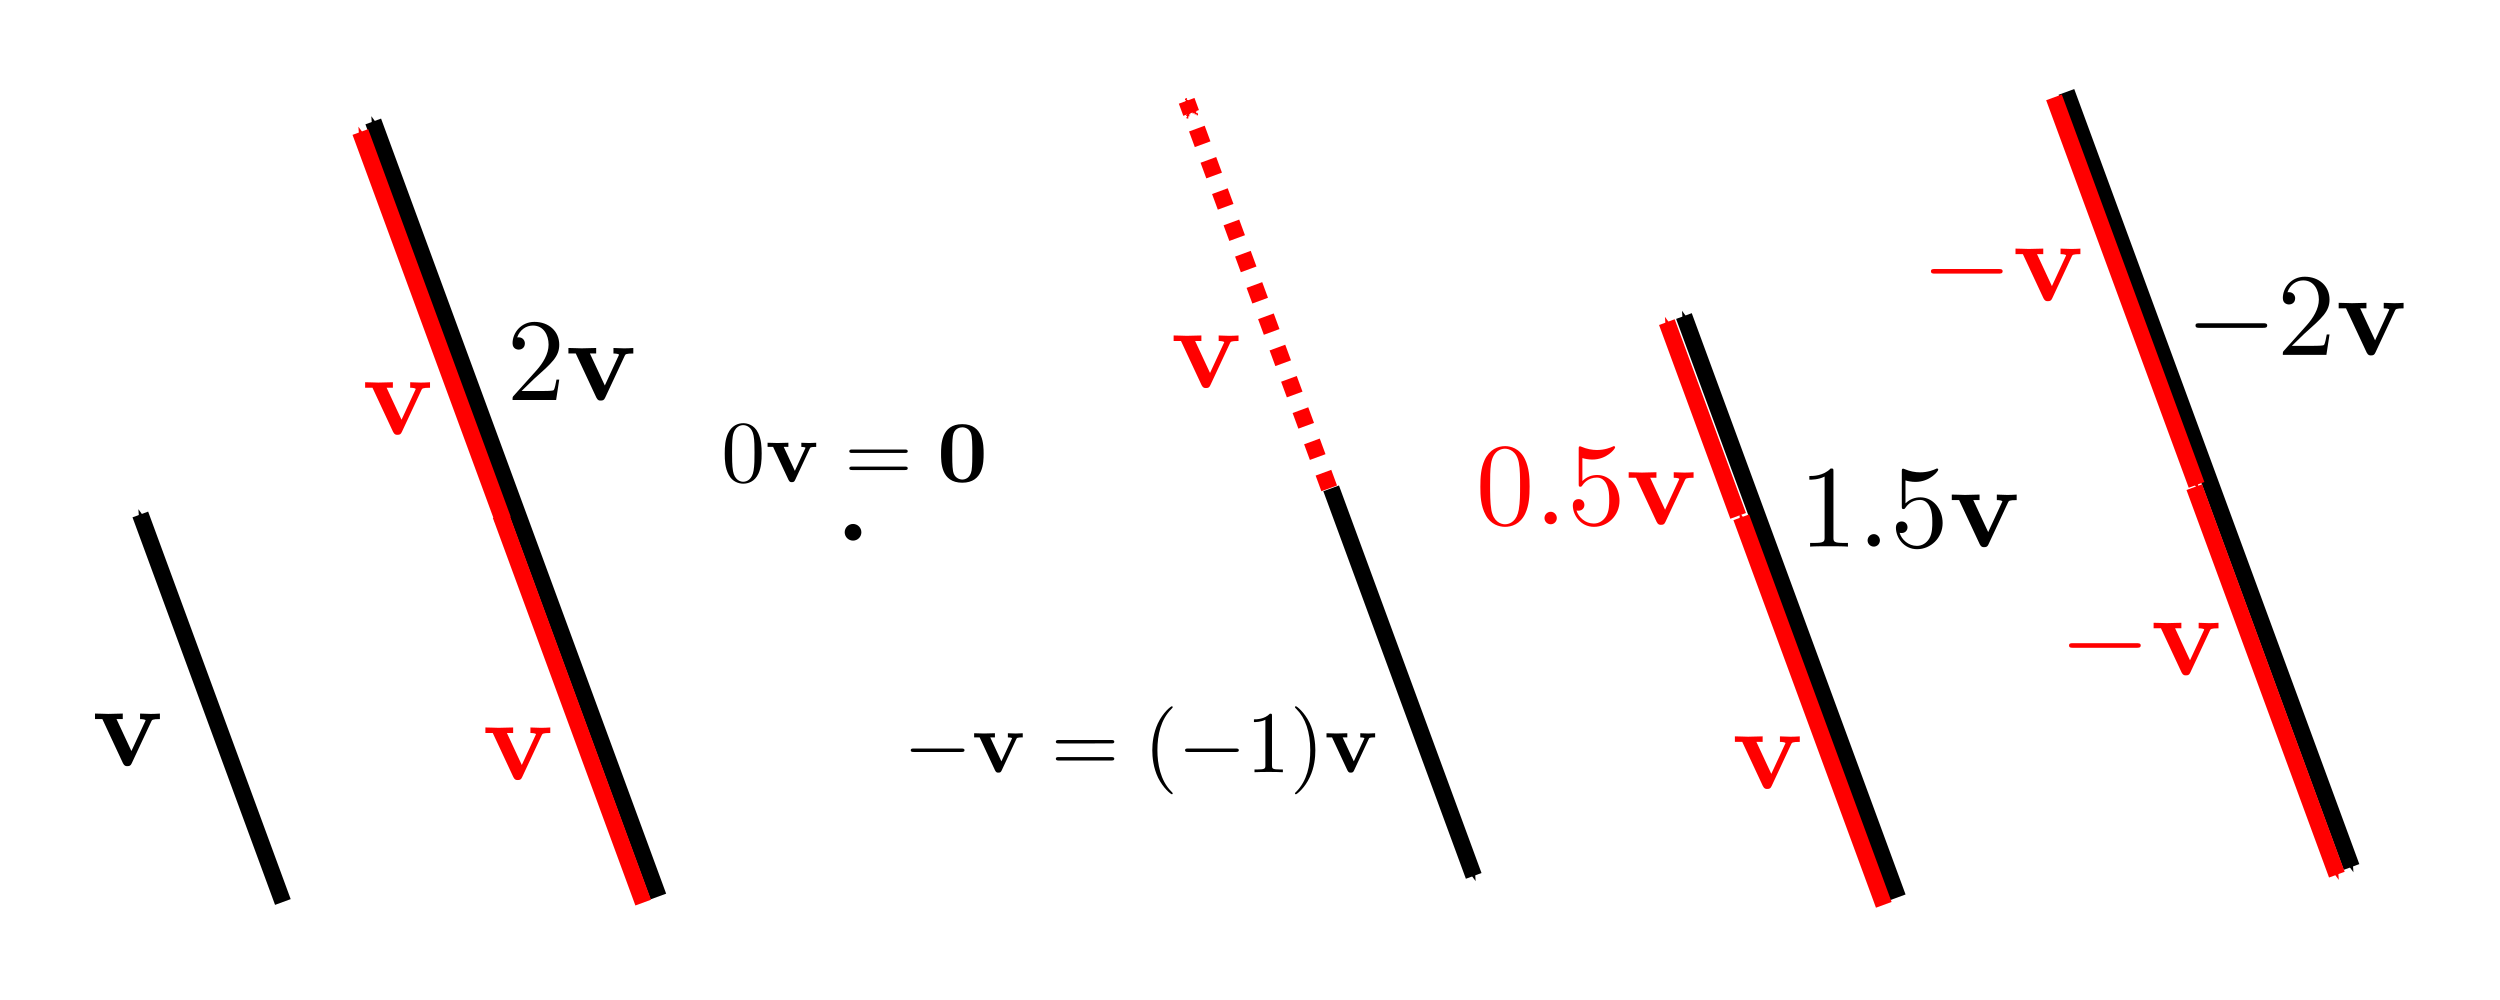 <?xml version="1.0" encoding="UTF-8" standalone="no"?>
<!-- Created with Inkscape (http://www.inkscape.org/) -->

<svg
   xmlns:ns1="http://www.iki.fi/pav/software/textext/"
   xmlns:dc="http://purl.org/dc/elements/1.1/"
   xmlns:cc="http://creativecommons.org/ns#"
   xmlns:rdf="http://www.w3.org/1999/02/22-rdf-syntax-ns#"
   xmlns:svg="http://www.w3.org/2000/svg"
   xmlns="http://www.w3.org/2000/svg"
   xmlns:sodipodi="http://sodipodi.sourceforge.net/DTD/sodipodi-0.dtd"
   xmlns:inkscape="http://www.inkscape.org/namespaces/inkscape"
   width="150mm"
   height="60mm"
   viewBox="0 0 150 60"
   version="1.1"
   id="svg8"
   inkscape:version="0.92.4 (5da689c313, 2019-01-14)"
   sodipodi:docname="scalar_multiplication.svg">
  <defs
     id="defs2">
    <marker
       inkscape:stockid="Arrow1Mend"
       orient="auto"
       refY="0"
       refX="0"
       id="Arrow1Mend"
       style="overflow:visible"
       inkscape:isstock="true">
      <path
         id="path826"
         d="M 0,0 5,-5 -12.5,0 5,5 Z"
         style="fill:#000000;fill-opacity:1;fill-rule:evenodd;stroke:#000000;stroke-width:1pt;stroke-opacity:1"
         transform="matrix(-0.4,0,0,-0.4,-4,0)"
         inkscape:connector-curvature="0" />
    </marker>
    <marker
       inkscape:stockid="Arrow1Mend"
       orient="auto"
       refY="0"
       refX="0"
       id="Arrow1Mend-7"
       style="overflow:visible"
       inkscape:isstock="true">
      <path
         inkscape:connector-curvature="0"
         id="path826-1"
         d="M 0,0 5,-5 -12.5,0 5,5 Z"
         style="fill:#000000;fill-opacity:1;fill-rule:evenodd;stroke:#000000;stroke-width:1pt;stroke-opacity:1"
         transform="matrix(-0.4,0,0,-0.4,-4,0)" />
    </marker>
    <marker
       inkscape:stockid="Arrow1Mend"
       orient="auto"
       refY="0"
       refX="0"
       id="Arrow1Mend-5"
       style="overflow:visible"
       inkscape:isstock="true">
      <path
         inkscape:connector-curvature="0"
         id="path826-0"
         d="M 0,0 5,-5 -12.5,0 5,5 Z"
         style="fill:#000000;fill-opacity:1;fill-rule:evenodd;stroke:#000000;stroke-width:1pt;stroke-opacity:1"
         transform="matrix(-0.4,0,0,-0.4,-4,0)" />
    </marker>
    <marker
       inkscape:stockid="Arrow1Mend"
       orient="auto"
       refY="0"
       refX="0"
       id="Arrow1Mend-9"
       style="overflow:visible"
       inkscape:isstock="true">
      <path
         inkscape:connector-curvature="0"
         id="path826-16"
         d="M 0,0 5,-5 -12.5,0 5,5 Z"
         style="fill:#000000;fill-opacity:1;fill-rule:evenodd;stroke:#000000;stroke-width:1pt;stroke-opacity:1"
         transform="matrix(-0.4,0,0,-0.4,-4,0)" />
    </marker>
    <marker
       inkscape:stockid="Arrow1Mend"
       orient="auto"
       refY="0"
       refX="0"
       id="Arrow1Mend-7-8"
       style="overflow:visible"
       inkscape:isstock="true">
      <path
         inkscape:connector-curvature="0"
         id="path826-1-2"
         d="M 0,0 5,-5 -12.5,0 5,5 Z"
         style="fill:#000000;fill-opacity:1;fill-rule:evenodd;stroke:#000000;stroke-width:1pt;stroke-opacity:1"
         transform="matrix(-0.4,0,0,-0.4,-4,0)" />
    </marker>
    <marker
       inkscape:stockid="Arrow1Mend"
       orient="auto"
       refY="0"
       refX="0"
       id="Arrow1Mend-54"
       style="overflow:visible"
       inkscape:isstock="true">
      <path
         id="path826-09"
         d="M 0,0 5,-5 -12.5,0 5,5 Z"
         style="fill:#ff0000;fill-opacity:1;fill-rule:evenodd;stroke:#ff0000;stroke-width:1pt;stroke-opacity:1"
         transform="matrix(-0.4,0,0,-0.4,-4,0)"
         inkscape:connector-curvature="0" />
    </marker>
    <marker
       inkscape:stockid="Arrow1Mend"
       orient="auto"
       refY="0"
       refX="0"
       id="Arrow1Mend-54-1"
       style="overflow:visible"
       inkscape:isstock="true">
      <path
         id="path826-09-7"
         d="M 0,0 5,-5 -12.5,0 5,5 Z"
         style="fill:#ff0000;fill-opacity:1;fill-rule:evenodd;stroke:#ff0000;stroke-width:1pt;stroke-opacity:1"
         transform="matrix(-0.4,0,0,-0.4,-4,0)"
         inkscape:connector-curvature="0" />
    </marker>
    <marker
       inkscape:stockid="Arrow1Mend"
       orient="auto"
       refY="0"
       refX="0"
       id="Arrow1Mend-54-5"
       style="overflow:visible"
       inkscape:isstock="true">
      <path
         id="path826-09-6"
         d="M 0,0 5,-5 -12.5,0 5,5 Z"
         style="fill:#ff0000;fill-opacity:1;fill-rule:evenodd;stroke:#ff0000;stroke-width:1pt;stroke-opacity:1"
         transform="matrix(-0.4,0,0,-0.4,-4,0)"
         inkscape:connector-curvature="0" />
    </marker>
    <marker
       inkscape:stockid="Arrow1Mend"
       orient="auto"
       refY="0"
       refX="0"
       id="Arrow1Mend-54-6"
       style="overflow:visible"
       inkscape:isstock="true">
      <path
         id="path826-09-4"
         d="M 0,0 5,-5 -12.5,0 5,5 Z"
         style="fill:#ff0000;fill-opacity:1;fill-rule:evenodd;stroke:#ff0000;stroke-width:1pt;stroke-opacity:1"
         transform="matrix(-0.4,0,0,-0.4,-4,0)"
         inkscape:connector-curvature="0" />
    </marker>
    <marker
       inkscape:stockid="Arrow1Mend"
       orient="auto"
       refY="0"
       refX="0"
       id="Arrow1Mend-5-8"
       style="overflow:visible"
       inkscape:isstock="true">
      <path
         inkscape:connector-curvature="0"
         id="path826-0-2"
         d="M 0,0 5,-5 -12.5,0 5,5 Z"
         style="fill:#ff0000;fill-opacity:1;fill-rule:evenodd;stroke:#ff0000;stroke-width:1pt;stroke-opacity:1"
         transform="matrix(-0.4,0,0,-0.4,-4,0)" />
    </marker>
    <marker
       inkscape:stockid="Arrow1Mend"
       orient="auto"
       refY="0"
       refX="0"
       id="Arrow1Mend-5-8-3"
       style="overflow:visible"
       inkscape:isstock="true">
      <path
         inkscape:connector-curvature="0"
         id="path826-0-2-1"
         d="M 0,0 5,-5 -12.5,0 5,5 Z"
         style="fill:#ff0000;fill-opacity:1;fill-rule:evenodd;stroke:#ff0000;stroke-width:1pt;stroke-opacity:1"
         transform="matrix(-0.4,0,0,-0.4,-4,0)" />
    </marker>
    <marker
       inkscape:stockid="Arrow1Mend"
       orient="auto"
       refY="0"
       refX="0"
       id="Arrow1Mend-54-8"
       style="overflow:visible"
       inkscape:isstock="true">
      <path
         id="path826-09-46"
         d="M 0,0 5,-5 -12.5,0 5,5 Z"
         style="fill:#ff0000;fill-opacity:1;fill-rule:evenodd;stroke:#ff0000;stroke-width:1pt;stroke-opacity:1"
         transform="matrix(-0.4,0,0,-0.4,-4,0)"
         inkscape:connector-curvature="0" />
    </marker>
  </defs>
  <sodipodi:namedview
     id="base"
     pagecolor="#ffffff"
     bordercolor="#666666"
     borderopacity="1.0"
     inkscape:pageopacity="0.0"
     inkscape:pageshadow="2"
     inkscape:zoom="1.979899"
     inkscape:cx="251.49193"
     inkscape:cy="115.53288"
     inkscape:document-units="mm"
     inkscape:current-layer="layer1"
     showgrid="false"
     inkscape:window-width="1920"
     inkscape:window-height="1017"
     inkscape:window-x="-8"
     inkscape:window-y="-8"
     inkscape:window-maximized="1"
     inkscape:snap-global="false">
    <inkscape:grid
       type="xygrid"
       id="grid3333"
       units="mm"
       spacingx="1"
       spacingy="1" />
  </sodipodi:namedview>
  <g
     inkscape:label="Layer 1"
     inkscape:groupmode="layer"
     id="layer1"
     transform="translate(0,-237)">
    <path
       style="fill:none;stroke:#000000;stroke-width:1;stroke-linecap:butt;stroke-linejoin:miter;stroke-miterlimit:4;stroke-dasharray:none;stroke-opacity:1;marker-end:url(#Arrow1Mend)"
       d="M 16.972,291.12 8.419,267.868"
       id="path815"
       inkscape:connector-curvature="0" />
    <g
       id="g1110"
       ns1:jacobian_sqrt="0.705556"
       inkscapeversion="0.92.4"
       ns1:alignment="middle center"
       ns1:scale="2.0"
       ns1:preamble="C:\\Users\\shawn\\AppData\\Roaming\\inkscape\\extensions\\textext\\default_packages.tex"
       ns1:text="$\\mathbf{v}$"
       ns1:pdfconverter="pdf2svg"
       ns1:texconverter="pdflatex"
       ns1:version="0.11.0"
       transform="matrix(0.706,0,0,0.706,-99.478,187.792)">
      <g
         id="surface1">
        <g
           id="g1107"
           style="fill:#000000;fill-opacity:1">
          <path
             id="path1105"
             transform="translate(148.712,134.765)"
             d="m 5.047,-3.75 c 0.062,-0.141 0.094,-0.203 0.734,-0.203 v -0.469 C 5.531,-4.406 5.25,-4.391 5,-4.391 c -0.25,0 -0.703,-0.031 -0.906,-0.031 v 0.469 c 0.188,0 0.469,0.031 0.469,0.109 0,0 0,0.031 -0.047,0.109 l -1.156,2.5 -1.266,-2.719 H 2.625 v -0.469 c -0.328,0.016 -1.219,0.031 -1.234,0.031 -0.281,0 -0.719,-0.031 -1.125,-0.031 v 0.469 h 0.625 l 1.75,3.75 c 0.125,0.25 0.25,0.25 0.375,0.25 0.172,0 0.281,-0.031 0.375,-0.25 z m 0,0"
             style="stroke:none;stroke-width:0"
             inkscape:connector-curvature="0" />
        </g>
      </g>
    </g>
    <circle
       style="fill:#000000;fill-opacity:1;stroke:none;stroke-width:1;stroke-miterlimit:4;stroke-dasharray:none;stroke-dashoffset:0;stroke-opacity:1"
       id="path1118"
       cx="51.182"
       cy="268.937"
       r="0.5" />
    <path
       style="fill:none;stroke:#000000;stroke-width:1;stroke-linecap:butt;stroke-linejoin:miter;stroke-miterlimit:4;stroke-dasharray:none;stroke-opacity:1;marker-end:url(#Arrow1Mend-7)"
       d="m 39.5,290.792 -17.105,-46.505"
       id="path815-0"
       inkscape:connector-curvature="0" />
    <g
       id="g1445"
       ns1:jacobian_sqrt="0.705556"
       inkscapeversion="0.92.4"
       ns1:alignment="middle center"
       ns1:scale="2.0"
       ns1:preamble="C:\\Users\\shawn\\AppData\\Roaming\\inkscape\\extensions\\textext\\default_packages.tex"
       ns1:text="$2\\mathbf{v}$"
       ns1:pdfconverter="pdf2svg"
       ns1:texconverter="pdflatex"
       ns1:version="0.11.0"
       transform="matrix(0.706,0,0,0.706,-74.591,165.857)">
      <g
         id="g1443">
        <g
           id="g1437"
           style="fill:#000000;fill-opacity:1">
          <path
             id="path1435"
             transform="translate(148.712,134.765)"
             d="m 1.266,-0.766 1.062,-1.031 c 1.547,-1.375 2.141,-1.906 2.141,-2.906 0,-1.141 -0.891,-1.938 -2.109,-1.938 -1.125,0 -1.859,0.922 -1.859,1.812 0,0.547 0.5,0.547 0.531,0.547 0.172,0 0.516,-0.109 0.516,-0.531 0,-0.25 -0.188,-0.516 -0.531,-0.516 -0.078,0 -0.094,0 -0.125,0.016 0.219,-0.656 0.766,-1.016 1.344,-1.016 0.906,0 1.328,0.812 1.328,1.625 C 3.562,-3.906 3.078,-3.125 2.516,-2.5 l -1.906,2.125 C 0.5,-0.266 0.5,-0.234 0.5,0 H 4.203 L 4.469,-1.734 H 4.234 C 4.172,-1.438 4.109,-1 4,-0.844 3.938,-0.766 3.281,-0.766 3.062,-0.766 Z m 0,0"
             style="stroke:none;stroke-width:0"
             inkscape:connector-curvature="0" />
        </g>
        <g
           id="g1441"
           style="fill:#000000;fill-opacity:1">
          <path
             id="path1439"
             transform="translate(153.694,134.765)"
             d="m 5.047,-3.75 c 0.062,-0.141 0.094,-0.203 0.734,-0.203 v -0.469 C 5.531,-4.406 5.25,-4.391 5,-4.391 c -0.25,0 -0.703,-0.031 -0.906,-0.031 v 0.469 c 0.188,0 0.469,0.031 0.469,0.109 0,0 0,0.031 -0.047,0.109 l -1.156,2.5 -1.266,-2.719 H 2.625 v -0.469 c -0.328,0.016 -1.219,0.031 -1.234,0.031 -0.281,0 -0.719,-0.031 -1.125,-0.031 v 0.469 h 0.625 l 1.75,3.75 c 0.125,0.25 0.25,0.25 0.375,0.25 0.172,0 0.281,-0.031 0.375,-0.25 z m 0,0"
             style="stroke:none;stroke-width:0"
             inkscape:connector-curvature="0" />
        </g>
      </g>
    </g>
    <path
       style="fill:none;stroke:#000000;stroke-width:1;stroke-linecap:butt;stroke-linejoin:miter;stroke-miterlimit:4;stroke-dasharray:none;stroke-opacity:1;marker-end:url(#Arrow1Mend-5)"
       d="m 79.869,266.301 8.553,23.252"
       id="path815-6"
       inkscape:connector-curvature="0" />
    <g
       id="g2339"
       ns1:jacobian_sqrt="0.529167"
       inkscapeversion="0.92.4"
       ns1:alignment="middle center"
       ns1:scale="1.5"
       ns1:preamble="C:\\Users\\shawn\\AppData\\Roaming\\inkscape\\extensions\\textext\\default_packages.tex"
       ns1:text="$-\\mathbf{v} = (-1)\\mathbf{v}$"
       ns1:pdfconverter="pdf2svg"
       ns1:texconverter="pdflatex"
       ns1:version="0.11.0"
       transform="matrix(0.529,0,0,0.529,-24.461,212.043)">
      <g
         id="g2337">
        <g
           id="g2309"
           style="fill:#000000;fill-opacity:1">
          <path
             id="path2307"
             transform="translate(148.712,134.765)"
             d="m 6.562,-2.297 c 0.172,0 0.359,0 0.359,-0.203 0,-0.188 -0.188,-0.188 -0.359,-0.188 H 1.172 c -0.172,0 -0.344,0 -0.344,0.188 0,0.203 0.172,0.203 0.344,0.203 z m 0,0"
             style="stroke:none;stroke-width:0"
             inkscape:connector-curvature="0" />
        </g>
        <g
           id="g2313"
           style="fill:#000000;fill-opacity:1">
          <path
             id="path2311"
             transform="translate(156.461,134.765)"
             d="m 5.047,-3.75 c 0.062,-0.141 0.094,-0.203 0.734,-0.203 v -0.469 C 5.531,-4.406 5.25,-4.391 5,-4.391 c -0.25,0 -0.703,-0.031 -0.906,-0.031 v 0.469 c 0.188,0 0.469,0.031 0.469,0.109 0,0 0,0.031 -0.047,0.109 l -1.156,2.5 -1.266,-2.719 H 2.625 v -0.469 c -0.328,0.016 -1.219,0.031 -1.234,0.031 -0.281,0 -0.719,-0.031 -1.125,-0.031 v 0.469 h 0.625 l 1.75,3.75 c 0.125,0.25 0.25,0.25 0.375,0.25 0.172,0 0.281,-0.031 0.375,-0.25 z m 0,0"
             style="stroke:none;stroke-width:0"
             inkscape:connector-curvature="0" />
        </g>
        <g
           id="g2317"
           style="fill:#000000;fill-opacity:1">
          <path
             id="path2315"
             transform="translate(165.434,134.765)"
             d="m 6.844,-3.266 c 0.156,0 0.344,0 0.344,-0.188 C 7.188,-3.656 7,-3.656 6.859,-3.656 h -5.969 c -0.141,0 -0.328,0 -0.328,0.203 0,0.188 0.188,0.188 0.328,0.188 z m 0.016,1.938 c 0.141,0 0.328,0 0.328,-0.203 0,-0.188 -0.188,-0.188 -0.344,-0.188 H 0.891 c -0.141,0 -0.328,0 -0.328,0.188 0,0.203 0.188,0.203 0.328,0.203 z m 0,0"
             style="stroke:none;stroke-width:0"
             inkscape:connector-curvature="0" />
        </g>
        <g
           id="g2321"
           style="fill:#000000;fill-opacity:1">
          <path
             id="path2319"
             transform="translate(175.953,134.765)"
             d="m 3.297,2.391 c 0,-0.031 0,-0.047 -0.172,-0.219 C 1.891,0.922 1.562,-0.969 1.562,-2.5 c 0,-1.734 0.375,-3.469 1.609,-4.703 0.125,-0.125 0.125,-0.141 0.125,-0.172 0,-0.078 -0.031,-0.109 -0.094,-0.109 -0.109,0 -1,0.688 -1.594,1.953 -0.5,1.094 -0.625,2.203 -0.625,3.031 0,0.781 0.109,1.984 0.656,3.125 C 2.25,1.844 3.094,2.5 3.203,2.5 c 0.062,0 0.094,-0.031 0.094,-0.109 z m 0,0"
             style="stroke:none;stroke-width:0"
             inkscape:connector-curvature="0" />
        </g>
        <g
           id="g2325"
           style="fill:#000000;fill-opacity:1">
          <path
             id="path2323"
             transform="translate(179.825,134.765)"
             d="m 6.562,-2.297 c 0.172,0 0.359,0 0.359,-0.203 0,-0.188 -0.188,-0.188 -0.359,-0.188 H 1.172 c -0.172,0 -0.344,0 -0.344,0.188 0,0.203 0.172,0.203 0.344,0.203 z m 0,0"
             style="stroke:none;stroke-width:0"
             inkscape:connector-curvature="0" />
        </g>
        <g
           id="g2331"
           style="fill:#000000;fill-opacity:1">
          <path
             id="path2327"
             transform="translate(187.573,134.765)"
             d="m 2.938,-6.375 c 0,-0.25 0,-0.266 -0.234,-0.266 C 2.078,-6 1.203,-6 0.891,-6 v 0.312 c 0.203,0 0.781,0 1.297,-0.266 v 5.172 c 0,0.359 -0.031,0.469 -0.922,0.469 h -0.312 V 0 c 0.344,-0.031 1.203,-0.031 1.609,-0.031 0.391,0 1.266,0 1.609,0.031 v -0.312 h -0.312 c -0.906,0 -0.922,-0.109 -0.922,-0.469 z m 0,0"
             style="stroke:none;stroke-width:0"
             inkscape:connector-curvature="0" />
          <path
             id="path2329"
             transform="translate(192.554,134.765)"
             d="m 2.875,-2.5 c 0,-0.766 -0.109,-1.969 -0.656,-3.109 -0.594,-1.219 -1.453,-1.875 -1.547,-1.875 -0.062,0 -0.109,0.047 -0.109,0.109 0,0.031 0,0.047 0.188,0.234 0.984,0.984 1.547,2.562 1.547,4.641 0,1.719 -0.359,3.469 -1.594,4.719 C 0.562,2.344 0.562,2.359 0.562,2.391 0.562,2.453 0.609,2.5 0.672,2.5 0.766,2.5 1.672,1.812 2.25,0.547 2.766,-0.547 2.875,-1.656 2.875,-2.5 Z m 0,0"
             style="stroke:none;stroke-width:0"
             inkscape:connector-curvature="0" />
        </g>
        <g
           id="g2335"
           style="fill:#000000;fill-opacity:1">
          <path
             id="path2333"
             transform="translate(196.429,134.765)"
             d="m 5.047,-3.75 c 0.062,-0.141 0.094,-0.203 0.734,-0.203 v -0.469 C 5.531,-4.406 5.25,-4.391 5,-4.391 c -0.25,0 -0.703,-0.031 -0.906,-0.031 v 0.469 c 0.188,0 0.469,0.031 0.469,0.109 0,0 0,0.031 -0.047,0.109 l -1.156,2.5 -1.266,-2.719 H 2.625 v -0.469 c -0.328,0.016 -1.219,0.031 -1.234,0.031 -0.281,0 -0.719,-0.031 -1.125,-0.031 v 0.469 h 0.625 l 1.75,3.75 c 0.125,0.25 0.25,0.25 0.375,0.25 0.172,0 0.281,-0.031 0.375,-0.25 z m 0,0"
             style="stroke:none;stroke-width:0"
             inkscape:connector-curvature="0" />
        </g>
      </g>
    </g>
    <path
       style="fill:none;stroke:#000000;stroke-width:1;stroke-linecap:butt;stroke-linejoin:miter;stroke-miterlimit:4;stroke-dasharray:none;stroke-opacity:1;marker-end:url(#Arrow1Mend-9)"
       d="M 113.865,290.841 101.036,255.962"
       id="path815-7"
       inkscape:connector-curvature="0" />
    <g
       id="g2696"
       ns1:jacobian_sqrt="0.705556"
       inkscapeversion="0.92.4"
       ns1:alignment="middle center"
       ns1:scale="1.99999997165"
       ns1:preamble="C:\\Users\\shawn\\AppData\\Roaming\\inkscape\\extensions\\textext\\default_packages.tex"
       ns1:text="$1.5\\mathbf{v}$"
       ns1:pdfconverter="pdf2svg"
       ns1:texconverter="pdflatex"
       ns1:version="0.11.0"
       transform="matrix(0.706,0,0,0.706,2.941,174.653)">
      <g
         id="g2694">
        <g
           id="g2680"
           style="fill:#000000;fill-opacity:1">
          <path
             id="path2678"
             transform="translate(148.712,134.765)"
             d="m 2.938,-6.375 c 0,-0.25 0,-0.266 -0.234,-0.266 C 2.078,-6 1.203,-6 0.891,-6 v 0.312 c 0.203,0 0.781,0 1.297,-0.266 v 5.172 c 0,0.359 -0.031,0.469 -0.922,0.469 h -0.312 V 0 c 0.344,-0.031 1.203,-0.031 1.609,-0.031 0.391,0 1.266,0 1.609,0.031 v -0.312 h -0.312 c -0.906,0 -0.922,-0.109 -0.922,-0.469 z m 0,0"
             style="stroke:none;stroke-width:0"
             inkscape:connector-curvature="0" />
        </g>
        <g
           id="g2684"
           style="fill:#000000;fill-opacity:1">
          <path
             id="path2682"
             transform="translate(153.694,134.765)"
             d="m 1.906,-0.531 c 0,-0.281 -0.234,-0.531 -0.516,-0.531 -0.297,0 -0.531,0.25 -0.531,0.531 C 0.859,-0.234 1.094,0 1.391,0 1.672,0 1.906,-0.234 1.906,-0.531 Z m 0,0"
             style="stroke:none;stroke-width:0"
             inkscape:connector-curvature="0" />
        </g>
        <g
           id="g2688"
           style="fill:#000000;fill-opacity:1">
          <path
             id="path2686"
             transform="translate(156.461,134.765)"
             d="m 4.469,-2 c 0,-1.188 -0.812,-2.188 -1.891,-2.188 -0.469,0 -0.906,0.156 -1.266,0.516 V -5.625 c 0.203,0.062 0.531,0.125 0.844,0.125 1.234,0 1.938,-0.906 1.938,-1.031 0,-0.062 -0.031,-0.109 -0.109,-0.109 0,0 -0.031,0 -0.078,0.031 C 3.703,-6.516 3.219,-6.312 2.547,-6.312 2.156,-6.312 1.688,-6.391 1.219,-6.594 1.141,-6.625 1.125,-6.625 1.109,-6.625 1,-6.625 1,-6.547 1,-6.391 V -3.438 c 0,0.172 0,0.25 0.141,0.25 0.078,0 0.094,-0.016 0.141,-0.078 C 1.391,-3.422 1.75,-3.969 2.562,-3.969 c 0.516,0 0.766,0.453 0.844,0.641 0.156,0.375 0.188,0.75 0.188,1.25 0,0.359 0,0.953 -0.25,1.375 C 3.109,-0.312 2.734,-0.062 2.281,-0.062 c -0.719,0 -1.297,-0.531 -1.469,-1.109 0.031,0 0.062,0.016 0.172,0.016 0.328,0 0.5,-0.25 0.5,-0.484 0,-0.25 -0.172,-0.5 -0.5,-0.5 C 0.844,-2.141 0.5,-2.062 0.5,-1.609 0.5,-0.75 1.188,0.219 2.297,0.219 3.453,0.219 4.469,-0.734 4.469,-2 Z m 0,0"
             style="stroke:none;stroke-width:0"
             inkscape:connector-curvature="0" />
        </g>
        <g
           id="g2692"
           style="fill:#000000;fill-opacity:1">
          <path
             id="path2690"
             transform="translate(161.442,134.765)"
             d="m 5.047,-3.75 c 0.062,-0.141 0.094,-0.203 0.734,-0.203 v -0.469 C 5.531,-4.406 5.25,-4.391 5,-4.391 c -0.25,0 -0.703,-0.031 -0.906,-0.031 v 0.469 c 0.188,0 0.469,0.031 0.469,0.109 0,0 0,0.031 -0.047,0.109 l -1.156,2.5 -1.266,-2.719 H 2.625 v -0.469 c -0.328,0.016 -1.219,0.031 -1.234,0.031 -0.281,0 -0.719,-0.031 -1.125,-0.031 v 0.469 h 0.625 l 1.75,3.75 c 0.125,0.25 0.25,0.25 0.375,0.25 0.172,0 0.281,-0.031 0.375,-0.25 z m 0,0"
             style="stroke:none;stroke-width:0"
             inkscape:connector-curvature="0" />
        </g>
      </g>
    </g>
    <path
       style="fill:none;stroke:#000000;stroke-width:1;stroke-linecap:butt;stroke-linejoin:miter;stroke-miterlimit:4;stroke-dasharray:none;stroke-opacity:1;marker-end:url(#Arrow1Mend-7-8)"
       d="m 123.985,242.514 17.105,46.505"
       id="path815-0-8"
       inkscape:connector-curvature="0" />
    <g
       id="g3321"
       ns1:jacobian_sqrt="0.705556"
       inkscapeversion="0.92.4"
       ns1:alignment="middle center"
       ns1:scale="1.99999997165"
       ns1:preamble="C:\\Users\\shawn\\AppData\\Roaming\\inkscape\\extensions\\textext\\default_packages.tex"
       ns1:text="$-2\\mathbf{v}$"
       ns1:pdfconverter="pdf2svg"
       ns1:texconverter="pdflatex"
       ns1:version="0.11.0"
       transform="matrix(0.706,0,0,0.706,26.155,163.148)">
      <g
         id="g3319">
        <g
           id="g3309"
           style="fill:#000000;fill-opacity:1">
          <path
             id="path3307"
             transform="translate(148.712,134.765)"
             d="m 6.562,-2.297 c 0.172,0 0.359,0 0.359,-0.203 0,-0.188 -0.188,-0.188 -0.359,-0.188 H 1.172 c -0.172,0 -0.344,0 -0.344,0.188 0,0.203 0.172,0.203 0.344,0.203 z m 0,0"
             style="stroke:none;stroke-width:0"
             inkscape:connector-curvature="0" />
        </g>
        <g
           id="g3313"
           style="fill:#000000;fill-opacity:1">
          <path
             id="path3311"
             transform="translate(156.461,134.765)"
             d="m 1.266,-0.766 1.062,-1.031 c 1.547,-1.375 2.141,-1.906 2.141,-2.906 0,-1.141 -0.891,-1.938 -2.109,-1.938 -1.125,0 -1.859,0.922 -1.859,1.812 0,0.547 0.5,0.547 0.531,0.547 0.172,0 0.516,-0.109 0.516,-0.531 0,-0.25 -0.188,-0.516 -0.531,-0.516 -0.078,0 -0.094,0 -0.125,0.016 0.219,-0.656 0.766,-1.016 1.344,-1.016 0.906,0 1.328,0.812 1.328,1.625 C 3.562,-3.906 3.078,-3.125 2.516,-2.5 l -1.906,2.125 C 0.5,-0.266 0.5,-0.234 0.5,0 H 4.203 L 4.469,-1.734 H 4.234 C 4.172,-1.438 4.109,-1 4,-0.844 3.938,-0.766 3.281,-0.766 3.062,-0.766 Z m 0,0"
             style="stroke:none;stroke-width:0"
             inkscape:connector-curvature="0" />
        </g>
        <g
           id="g3317"
           style="fill:#000000;fill-opacity:1">
          <path
             id="path3315"
             transform="translate(161.442,134.765)"
             d="m 5.047,-3.75 c 0.062,-0.141 0.094,-0.203 0.734,-0.203 v -0.469 C 5.531,-4.406 5.25,-4.391 5,-4.391 c -0.25,0 -0.703,-0.031 -0.906,-0.031 v 0.469 c 0.188,0 0.469,0.031 0.469,0.109 0,0 0,0.031 -0.047,0.109 l -1.156,2.5 -1.266,-2.719 H 2.625 v -0.469 c -0.328,0.016 -1.219,0.031 -1.234,0.031 -0.281,0 -0.719,-0.031 -1.125,-0.031 v 0.469 h 0.625 l 1.75,3.75 c 0.125,0.25 0.25,0.25 0.375,0.25 0.172,0 0.281,-0.031 0.375,-0.25 z m 0,0"
             style="stroke:none;stroke-width:0"
             inkscape:connector-curvature="0" />
        </g>
      </g>
    </g>
    <g
       id="g1121"
       ns1:jacobian_sqrt="0.529167"
       inkscapeversion="0.92.4"
       ns1:alignment="middle center"
       ns1:scale="1.5"
       ns1:preamble="C:\\Users\\shawn\\AppData\\Roaming\\inkscape\\extensions\\textext\\default_packages.tex"
       ns1:text="$0\\mathbf{v} = \\mathbf{0}$"
       ns1:pdfconverter="pdf2svg"
       ns1:texconverter="pdflatex"
       ns1:version="0.11.0"
       transform="matrix(0.529,0,0,0.529,-35.39,194.614)">
      <g
         id="g1119">
        <g
           id="g1105"
           style="fill:#000000;fill-opacity:1">
          <path
             id="path1103"
             transform="translate(148.712,134.765)"
             d="m 4.578,-3.188 c 0,-0.797 -0.047,-1.594 -0.391,-2.328 -0.453,-0.969 -1.281,-1.125 -1.688,-1.125 -0.609,0 -1.328,0.266 -1.75,1.188 -0.312,0.688 -0.359,1.469 -0.359,2.266 0,0.75 0.031,1.641 0.453,2.406 0.422,0.797 1.156,1 1.641,1 0.531,0 1.297,-0.203 1.734,-1.156 0.312,-0.688 0.359,-1.469 0.359,-2.25 z M 2.484,0 C 2.094,0 1.5,-0.25 1.328,-1.203 1.219,-1.797 1.219,-2.719 1.219,-3.312 c 0,-0.641 0,-1.297 0.078,-1.828 0.188,-1.188 0.938,-1.281 1.188,-1.281 0.328,0 0.984,0.188 1.172,1.172 0.109,0.562 0.109,1.312 0.109,1.938 0,0.75 0,1.422 -0.109,2.062 C 3.5,-0.297 2.938,0 2.484,0 Z m 0,0"
             style="stroke:none;stroke-width:0"
             inkscape:connector-curvature="0" />
        </g>
        <g
           id="g1109"
           style="fill:#000000;fill-opacity:1">
          <path
             id="path1107"
             transform="translate(153.694,134.765)"
             d="m 5.047,-3.75 c 0.062,-0.141 0.094,-0.203 0.734,-0.203 v -0.469 C 5.531,-4.406 5.25,-4.391 5,-4.391 c -0.25,0 -0.703,-0.031 -0.906,-0.031 v 0.469 c 0.188,0 0.469,0.031 0.469,0.109 0,0 0,0.031 -0.047,0.109 l -1.156,2.5 -1.266,-2.719 H 2.625 v -0.469 c -0.328,0.016 -1.219,0.031 -1.234,0.031 -0.281,0 -0.719,-0.031 -1.125,-0.031 v 0.469 h 0.625 l 1.75,3.75 c 0.125,0.25 0.25,0.25 0.375,0.25 0.172,0 0.281,-0.031 0.375,-0.25 z m 0,0"
             style="stroke:none;stroke-width:0"
             inkscape:connector-curvature="0" />
        </g>
        <g
           id="g1113"
           style="fill:#000000;fill-opacity:1">
          <path
             id="path1111"
             transform="translate(162.667,134.765)"
             d="m 6.844,-3.266 c 0.156,0 0.344,0 0.344,-0.188 C 7.188,-3.656 7,-3.656 6.859,-3.656 h -5.969 c -0.141,0 -0.328,0 -0.328,0.203 0,0.188 0.188,0.188 0.328,0.188 z m 0.016,1.938 c 0.141,0 0.328,0 0.328,-0.203 0,-0.188 -0.188,-0.188 -0.344,-0.188 H 0.891 c -0.141,0 -0.328,0 -0.328,0.188 0,0.203 0.188,0.203 0.328,0.203 z m 0,0"
             style="stroke:none;stroke-width:0"
             inkscape:connector-curvature="0" />
        </g>
        <g
           id="g1117"
           style="fill:#000000;fill-opacity:1">
          <path
             id="path1115"
             transform="translate(173.183,134.765)"
             d="m 5.281,-3.188 c 0,-0.953 -0.016,-3.344 -2.422,-3.344 -2.406,0 -2.406,2.375 -2.406,3.344 0,1 0,3.297 2.406,3.297 C 5.25,0.109 5.281,-2.188 5.281,-3.188 Z M 2.859,-0.25 C 2.5,-0.25 1.938,-0.469 1.812,-1.203 1.719,-1.719 1.719,-2.75 1.719,-3.297 c 0,-0.719 0,-1.375 0.078,-1.891 0.125,-0.891 0.828,-0.984 1.062,-0.984 0.375,0 0.781,0.188 0.969,0.625 C 4,-5.172 4,-4.109 4,-3.297 4,-2.734 4,-1.828 3.922,-1.312 3.781,-0.391 3.156,-0.25 2.859,-0.25 Z m 0,0"
             style="stroke:none;stroke-width:0"
             inkscape:connector-curvature="0" />
        </g>
      </g>
    </g>
    <path
       style="fill:#ff0000;fill-opacity:1;stroke:#ff0000;stroke-width:1;stroke-linecap:butt;stroke-linejoin:miter;stroke-miterlimit:4;stroke-dasharray:none;stroke-opacity:1;marker-end:url(#Arrow1Mend-54)"
       d="M 38.592,291.157 30.04,267.904"
       id="path815-1"
       inkscape:connector-curvature="0" />
    <path
       style="fill:#ff0000;fill-opacity:1;stroke:#ff0000;stroke-width:1;stroke-linecap:butt;stroke-linejoin:miter;stroke-miterlimit:4;stroke-dasharray:none;stroke-opacity:1;marker-end:url(#Arrow1Mend-54-1)"
       d="M 30.173,268.172 21.621,244.919"
       id="path815-1-4"
       inkscape:connector-curvature="0" />
    <g
       id="g1110-1"
       ns1:jacobian_sqrt="0.705556"
       inkscapeversion="0.92.4"
       ns1:alignment="middle center"
       ns1:scale="2.0"
       ns1:preamble="C:\\Users\\shawn\\AppData\\Roaming\\inkscape\\extensions\\textext\\default_packages.tex"
       ns1:text="$\\mathbf{v}$"
       ns1:pdfconverter="pdf2svg"
       ns1:texconverter="pdflatex"
       ns1:version="0.11.0"
       transform="matrix(0.706,0,0,0.706,-76.055,188.626)"
       style="fill:#ff0000;fill-opacity:1">
      <g
         id="surface1-4"
         style="fill:#ff0000;fill-opacity:1">
        <g
           id="g1107-8"
           style="fill:#ff0000;fill-opacity:1">
          <path
             id="path1105-2"
             transform="translate(148.712,134.765)"
             d="m 5.047,-3.75 c 0.062,-0.141 0.094,-0.203 0.734,-0.203 v -0.469 C 5.531,-4.406 5.25,-4.391 5,-4.391 c -0.25,0 -0.703,-0.031 -0.906,-0.031 v 0.469 c 0.188,0 0.469,0.031 0.469,0.109 0,0 0,0.031 -0.047,0.109 l -1.156,2.5 -1.266,-2.719 H 2.625 v -0.469 c -0.328,0.016 -1.219,0.031 -1.234,0.031 -0.281,0 -0.719,-0.031 -1.125,-0.031 v 0.469 h 0.625 l 1.75,3.75 c 0.125,0.25 0.25,0.25 0.375,0.25 0.172,0 0.281,-0.031 0.375,-0.25 z m 0,0"
             style="stroke:none;stroke-width:0;fill:#ff0000;fill-opacity:1"
             inkscape:connector-curvature="0" />
        </g>
      </g>
    </g>
    <g
       id="g1110-2"
       ns1:jacobian_sqrt="0.705556"
       inkscapeversion="0.92.4"
       ns1:alignment="middle center"
       ns1:scale="2.0"
       ns1:preamble="C:\\Users\\shawn\\AppData\\Roaming\\inkscape\\extensions\\textext\\default_packages.tex"
       ns1:text="$\\mathbf{v}$"
       ns1:pdfconverter="pdf2svg"
       ns1:texconverter="pdflatex"
       ns1:version="0.11.0"
       transform="matrix(0.706,0,0,0.706,-83.271,167.912)"
       style="fill:#ff0000;fill-opacity:1">
      <g
         id="surface1-8"
         style="fill:#ff0000;fill-opacity:1">
        <g
           id="g1107-4"
           style="fill:#ff0000;fill-opacity:1">
          <path
             id="path1105-9"
             transform="translate(148.712,134.765)"
             d="m 5.047,-3.75 c 0.062,-0.141 0.094,-0.203 0.734,-0.203 v -0.469 C 5.531,-4.406 5.25,-4.391 5,-4.391 c -0.25,0 -0.703,-0.031 -0.906,-0.031 v 0.469 c 0.188,0 0.469,0.031 0.469,0.109 0,0 0,0.031 -0.047,0.109 l -1.156,2.5 -1.266,-2.719 H 2.625 v -0.469 c -0.328,0.016 -1.219,0.031 -1.234,0.031 -0.281,0 -0.719,-0.031 -1.125,-0.031 v 0.469 h 0.625 l 1.75,3.75 c 0.125,0.25 0.25,0.25 0.375,0.25 0.172,0 0.281,-0.031 0.375,-0.25 z m 0,0"
             style="fill:#ff0000;fill-opacity:1;stroke:none;stroke-width:0"
             inkscape:connector-curvature="0" />
        </g>
      </g>
    </g>
    <path
       style="fill:#ff0000;fill-opacity:1;stroke:#ff0000;stroke-width:1;stroke-linecap:butt;stroke-linejoin:miter;stroke-miterlimit:4;stroke-dasharray:none;stroke-opacity:1;marker-end:url(#Arrow1Mend-54-5)"
       d="m 113.027,291.29 -8.553,-23.252"
       id="path815-1-8"
       inkscape:connector-curvature="0" />
    <path
       style="fill:#ff0000;fill-opacity:1;stroke:#ff0000;stroke-width:1;stroke-linecap:butt;stroke-linejoin:miter;stroke-miterlimit:4;stroke-dasharray:none;stroke-opacity:1;marker-end:url(#Arrow1Mend-54-6)"
       d="m 104.288,267.953 -4.276,-11.626"
       id="path815-1-80"
       inkscape:connector-curvature="0" />
    <g
       id="g1110-1-4"
       ns1:jacobian_sqrt="0.705556"
       inkscapeversion="0.92.4"
       ns1:alignment="middle center"
       ns1:scale="2.0"
       ns1:preamble="C:\\Users\\shawn\\AppData\\Roaming\\inkscape\\extensions\\textext\\default_packages.tex"
       ns1:text="$\\mathbf{v}$"
       ns1:pdfconverter="pdf2svg"
       ns1:texconverter="pdflatex"
       ns1:version="0.11.0"
       transform="matrix(0.706,0,0,0.706,-1.085,189.16)"
       style="fill:#ff0000;fill-opacity:1">
      <g
         id="surface1-4-7"
         style="fill:#ff0000;fill-opacity:1">
        <g
           id="g1107-8-8"
           style="fill:#ff0000;fill-opacity:1">
          <path
             id="path1105-2-1"
             transform="translate(148.712,134.765)"
             d="m 5.047,-3.75 c 0.062,-0.141 0.094,-0.203 0.734,-0.203 v -0.469 C 5.531,-4.406 5.25,-4.391 5,-4.391 c -0.25,0 -0.703,-0.031 -0.906,-0.031 v 0.469 c 0.188,0 0.469,0.031 0.469,0.109 0,0 0,0.031 -0.047,0.109 l -1.156,2.5 -1.266,-2.719 H 2.625 v -0.469 c -0.328,0.016 -1.219,0.031 -1.234,0.031 -0.281,0 -0.719,-0.031 -1.125,-0.031 v 0.469 h 0.625 l 1.75,3.75 c 0.125,0.25 0.25,0.25 0.375,0.25 0.172,0 0.281,-0.031 0.375,-0.25 z m 0,0"
             style="fill:#ff0000;fill-opacity:1;stroke:none;stroke-width:0"
             inkscape:connector-curvature="0" />
        </g>
      </g>
    </g>
    <g
       id="g2586"
       style="fill:#ff0000;fill-opacity:1"
       ns1:jacobian_sqrt="0.705556"
       inkscapeversion="0.92.4"
       ns1:alignment="middle center"
       ns1:scale="1.99999997165"
       ns1:preamble="C:\\Users\\shawn\\AppData\\Roaming\\inkscape\\extensions\\textext\\default_packages.tex"
       ns1:text="$0.5\\mathbf{v}$"
       ns1:pdfconverter="pdf2svg"
       ns1:texconverter="pdflatex"
       ns1:version="0.11.0"
       transform="matrix(0.706,0,0,0.706,-16.445,173.312)">
      <g
         style="fill:#ff0000;fill-opacity:1"
         id="g2584">
        <g
           id="g2570"
           style="fill:#ff0000;fill-opacity:1">
          <path
             id="path2568"
             transform="translate(148.712,134.765)"
             d="m 4.578,-3.188 c 0,-0.797 -0.047,-1.594 -0.391,-2.328 -0.453,-0.969 -1.281,-1.125 -1.688,-1.125 -0.609,0 -1.328,0.266 -1.75,1.188 -0.312,0.688 -0.359,1.469 -0.359,2.266 0,0.75 0.031,1.641 0.453,2.406 0.422,0.797 1.156,1 1.641,1 0.531,0 1.297,-0.203 1.734,-1.156 0.312,-0.688 0.359,-1.469 0.359,-2.25 z M 2.484,0 C 2.094,0 1.5,-0.25 1.328,-1.203 1.219,-1.797 1.219,-2.719 1.219,-3.312 c 0,-0.641 0,-1.297 0.078,-1.828 0.188,-1.188 0.938,-1.281 1.188,-1.281 0.328,0 0.984,0.188 1.172,1.172 0.109,0.562 0.109,1.312 0.109,1.938 0,0.75 0,1.422 -0.109,2.062 C 3.5,-0.297 2.938,0 2.484,0 Z m 0,0"
             style="fill:#ff0000;fill-opacity:1;stroke:none;stroke-width:0"
             inkscape:connector-curvature="0" />
        </g>
        <g
           id="g2574"
           style="fill:#ff0000;fill-opacity:1">
          <path
             id="path2572"
             transform="translate(153.694,134.765)"
             d="m 1.906,-0.531 c 0,-0.281 -0.234,-0.531 -0.516,-0.531 -0.297,0 -0.531,0.25 -0.531,0.531 C 0.859,-0.234 1.094,0 1.391,0 1.672,0 1.906,-0.234 1.906,-0.531 Z m 0,0"
             style="fill:#ff0000;fill-opacity:1;stroke:none;stroke-width:0"
             inkscape:connector-curvature="0" />
        </g>
        <g
           id="g2578"
           style="fill:#ff0000;fill-opacity:1">
          <path
             id="path2576"
             transform="translate(156.461,134.765)"
             d="m 4.469,-2 c 0,-1.188 -0.812,-2.188 -1.891,-2.188 -0.469,0 -0.906,0.156 -1.266,0.516 V -5.625 c 0.203,0.062 0.531,0.125 0.844,0.125 1.234,0 1.938,-0.906 1.938,-1.031 0,-0.062 -0.031,-0.109 -0.109,-0.109 0,0 -0.031,0 -0.078,0.031 C 3.703,-6.516 3.219,-6.312 2.547,-6.312 2.156,-6.312 1.688,-6.391 1.219,-6.594 1.141,-6.625 1.125,-6.625 1.109,-6.625 1,-6.625 1,-6.547 1,-6.391 V -3.438 c 0,0.172 0,0.25 0.141,0.25 0.078,0 0.094,-0.016 0.141,-0.078 C 1.391,-3.422 1.75,-3.969 2.562,-3.969 c 0.516,0 0.766,0.453 0.844,0.641 0.156,0.375 0.188,0.75 0.188,1.25 0,0.359 0,0.953 -0.25,1.375 C 3.109,-0.312 2.734,-0.062 2.281,-0.062 c -0.719,0 -1.297,-0.531 -1.469,-1.109 0.031,0 0.062,0.016 0.172,0.016 0.328,0 0.5,-0.25 0.5,-0.484 0,-0.25 -0.172,-0.5 -0.5,-0.5 C 0.844,-2.141 0.5,-2.062 0.5,-1.609 0.5,-0.75 1.188,0.219 2.297,0.219 3.453,0.219 4.469,-0.734 4.469,-2 Z m 0,0"
             style="fill:#ff0000;fill-opacity:1;stroke:none;stroke-width:0"
             inkscape:connector-curvature="0" />
        </g>
        <g
           id="g2582"
           style="fill:#ff0000;fill-opacity:1">
          <path
             id="path2580"
             transform="translate(161.442,134.765)"
             d="m 5.047,-3.75 c 0.062,-0.141 0.094,-0.203 0.734,-0.203 v -0.469 C 5.531,-4.406 5.25,-4.391 5,-4.391 c -0.25,0 -0.703,-0.031 -0.906,-0.031 v 0.469 c 0.188,0 0.469,0.031 0.469,0.109 0,0 0,0.031 -0.047,0.109 l -1.156,2.5 -1.266,-2.719 H 2.625 v -0.469 c -0.328,0.016 -1.219,0.031 -1.234,0.031 -0.281,0 -0.719,-0.031 -1.125,-0.031 v 0.469 h 0.625 l 1.75,3.75 c 0.125,0.25 0.25,0.25 0.375,0.25 0.172,0 0.281,-0.031 0.375,-0.25 z m 0,0"
             style="fill:#ff0000;fill-opacity:1;stroke:none;stroke-width:0"
             inkscape:connector-curvature="0" />
        </g>
      </g>
    </g>
    <path
       style="fill:#ff0000;fill-opacity:1;stroke:#ff0000;stroke-width:1;stroke-linecap:butt;stroke-linejoin:miter;stroke-miterlimit:4;stroke-dasharray:none;stroke-opacity:1;marker-end:url(#Arrow1Mend-5-8)"
       d="m 123.239,242.841 8.553,23.252"
       id="path815-6-3"
       inkscape:connector-curvature="0" />
    <path
       style="fill:#ff0000;fill-opacity:1;stroke:#ff0000;stroke-width:1;stroke-linecap:butt;stroke-linejoin:miter;stroke-miterlimit:4;stroke-dasharray:none;stroke-opacity:1;marker-end:url(#Arrow1Mend-5-8-3)"
       d="m 131.658,266.227 8.553,23.252"
       id="path815-6-3-7"
       inkscape:connector-curvature="0" />
    <g
       id="g3386"
       style="fill:#ff0000;fill-opacity:1"
       ns1:jacobian_sqrt="0.705556"
       inkscapeversion="0.92.4"
       ns1:alignment="middle center"
       ns1:scale="1.99999997165"
       ns1:preamble="C:\\Users\\shawn\\AppData\\Roaming\\inkscape\\extensions\\textext\\default_packages.tex"
       ns1:text="$-\\mathbf{v}$"
       ns1:pdfconverter="pdf2svg"
       ns1:texconverter="pdflatex"
       ns1:version="0.11.0"
       transform="matrix(0.706,0,0,0.706,10.281,159.894)">
      <g
         style="fill:#ff0000;fill-opacity:1"
         id="g3384">
        <g
           id="g3378"
           style="fill:#ff0000;fill-opacity:1">
          <path
             id="path3376"
             transform="translate(148.712,134.765)"
             d="m 6.562,-2.297 c 0.172,0 0.359,0 0.359,-0.203 0,-0.188 -0.188,-0.188 -0.359,-0.188 H 1.172 c -0.172,0 -0.344,0 -0.344,0.188 0,0.203 0.172,0.203 0.344,0.203 z m 0,0"
             style="fill:#ff0000;fill-opacity:1;stroke:none;stroke-width:0"
             inkscape:connector-curvature="0" />
        </g>
        <g
           id="g3382"
           style="fill:#ff0000;fill-opacity:1">
          <path
             id="path3380"
             transform="translate(156.461,134.765)"
             d="m 5.047,-3.75 c 0.062,-0.141 0.094,-0.203 0.734,-0.203 v -0.469 C 5.531,-4.406 5.25,-4.391 5,-4.391 c -0.25,0 -0.703,-0.031 -0.906,-0.031 v 0.469 c 0.188,0 0.469,0.031 0.469,0.109 0,0 0,0.031 -0.047,0.109 l -1.156,2.5 -1.266,-2.719 H 2.625 v -0.469 c -0.328,0.016 -1.219,0.031 -1.234,0.031 -0.281,0 -0.719,-0.031 -1.125,-0.031 v 0.469 h 0.625 l 1.75,3.75 c 0.125,0.25 0.25,0.25 0.375,0.25 0.172,0 0.281,-0.031 0.375,-0.25 z m 0,0"
             style="fill:#ff0000;fill-opacity:1;stroke:none;stroke-width:0"
             inkscape:connector-curvature="0" />
        </g>
      </g>
    </g>
    <g
       id="g3386-3"
       style="fill:#ff0000;fill-opacity:1"
       ns1:jacobian_sqrt="0.705556"
       inkscapeversion="0.92.4"
       ns1:alignment="middle center"
       ns1:scale="1.99999997165"
       ns1:preamble="C:\\Users\\shawn\\AppData\\Roaming\\inkscape\\extensions\\textext\\default_packages.tex"
       ns1:text="$-\\mathbf{v}$"
       ns1:pdfconverter="pdf2svg"
       ns1:texconverter="pdflatex"
       ns1:version="0.11.0"
       transform="matrix(0.706,0,0,0.706,18.567,182.345)">
      <g
         style="fill:#ff0000;fill-opacity:1"
         id="g3384-5">
        <g
           id="g3378-8"
           style="fill:#ff0000;fill-opacity:1">
          <path
             id="path3376-7"
             transform="translate(148.712,134.765)"
             d="m 6.562,-2.297 c 0.172,0 0.359,0 0.359,-0.203 0,-0.188 -0.188,-0.188 -0.359,-0.188 H 1.172 c -0.172,0 -0.344,0 -0.344,0.188 0,0.203 0.172,0.203 0.344,0.203 z m 0,0"
             style="fill:#ff0000;fill-opacity:1;stroke:none;stroke-width:0"
             inkscape:connector-curvature="0" />
        </g>
        <g
           id="g3382-2"
           style="fill:#ff0000;fill-opacity:1">
          <path
             id="path3380-2"
             transform="translate(156.461,134.765)"
             d="m 5.047,-3.75 c 0.062,-0.141 0.094,-0.203 0.734,-0.203 v -0.469 C 5.531,-4.406 5.25,-4.391 5,-4.391 c -0.25,0 -0.703,-0.031 -0.906,-0.031 v 0.469 c 0.188,0 0.469,0.031 0.469,0.109 0,0 0,0.031 -0.047,0.109 l -1.156,2.5 -1.266,-2.719 H 2.625 v -0.469 c -0.328,0.016 -1.219,0.031 -1.234,0.031 -0.281,0 -0.719,-0.031 -1.125,-0.031 v 0.469 h 0.625 l 1.75,3.75 c 0.125,0.25 0.25,0.25 0.375,0.25 0.172,0 0.281,-0.031 0.375,-0.25 z m 0,0"
             style="fill:#ff0000;fill-opacity:1;stroke:none;stroke-width:0"
             inkscape:connector-curvature="0" />
        </g>
      </g>
    </g>
    <path
       style="fill:#ff0000;fill-opacity:1;stroke:#ff0000;stroke-width:1;stroke-linecap:butt;stroke-linejoin:miter;stroke-miterlimit:4;stroke-dasharray:1,1;stroke-opacity:1;marker-end:url(#Arrow1Mend-54-8);stroke-dashoffset:0"
       d="M 79.752,266.301 71.199,243.048"
       id="path815-1-5"
       inkscape:connector-curvature="0" />
    <g
       id="g1110-1-8"
       ns1:jacobian_sqrt="0.705556"
       inkscapeversion="0.92.4"
       ns1:alignment="middle center"
       ns1:scale="2.0"
       ns1:preamble="C:\\Users\\shawn\\AppData\\Roaming\\inkscape\\extensions\\textext\\default_packages.tex"
       ns1:text="$\\mathbf{v}$"
       ns1:pdfconverter="pdf2svg"
       ns1:texconverter="pdflatex"
       ns1:version="0.11.0"
       transform="matrix(0.706,0,0,0.706,-34.761,165.106)"
       style="fill:#ff0000;fill-opacity:1">
      <g
         id="surface1-4-2"
         style="fill:#ff0000;fill-opacity:1">
        <g
           id="g1107-8-4"
           style="fill:#ff0000;fill-opacity:1">
          <path
             id="path1105-2-8"
             transform="translate(148.712,134.765)"
             d="m 5.047,-3.75 c 0.062,-0.141 0.094,-0.203 0.734,-0.203 v -0.469 C 5.531,-4.406 5.25,-4.391 5,-4.391 c -0.25,0 -0.703,-0.031 -0.906,-0.031 v 0.469 c 0.188,0 0.469,0.031 0.469,0.109 0,0 0,0.031 -0.047,0.109 l -1.156,2.5 -1.266,-2.719 H 2.625 v -0.469 c -0.328,0.016 -1.219,0.031 -1.234,0.031 -0.281,0 -0.719,-0.031 -1.125,-0.031 v 0.469 h 0.625 l 1.75,3.75 c 0.125,0.25 0.25,0.25 0.375,0.25 0.172,0 0.281,-0.031 0.375,-0.25 z m 0,0"
             style="fill:#ff0000;fill-opacity:1;stroke:none;stroke-width:0"
             inkscape:connector-curvature="0" />
        </g>
      </g>
    </g>
  </g>
</svg>
